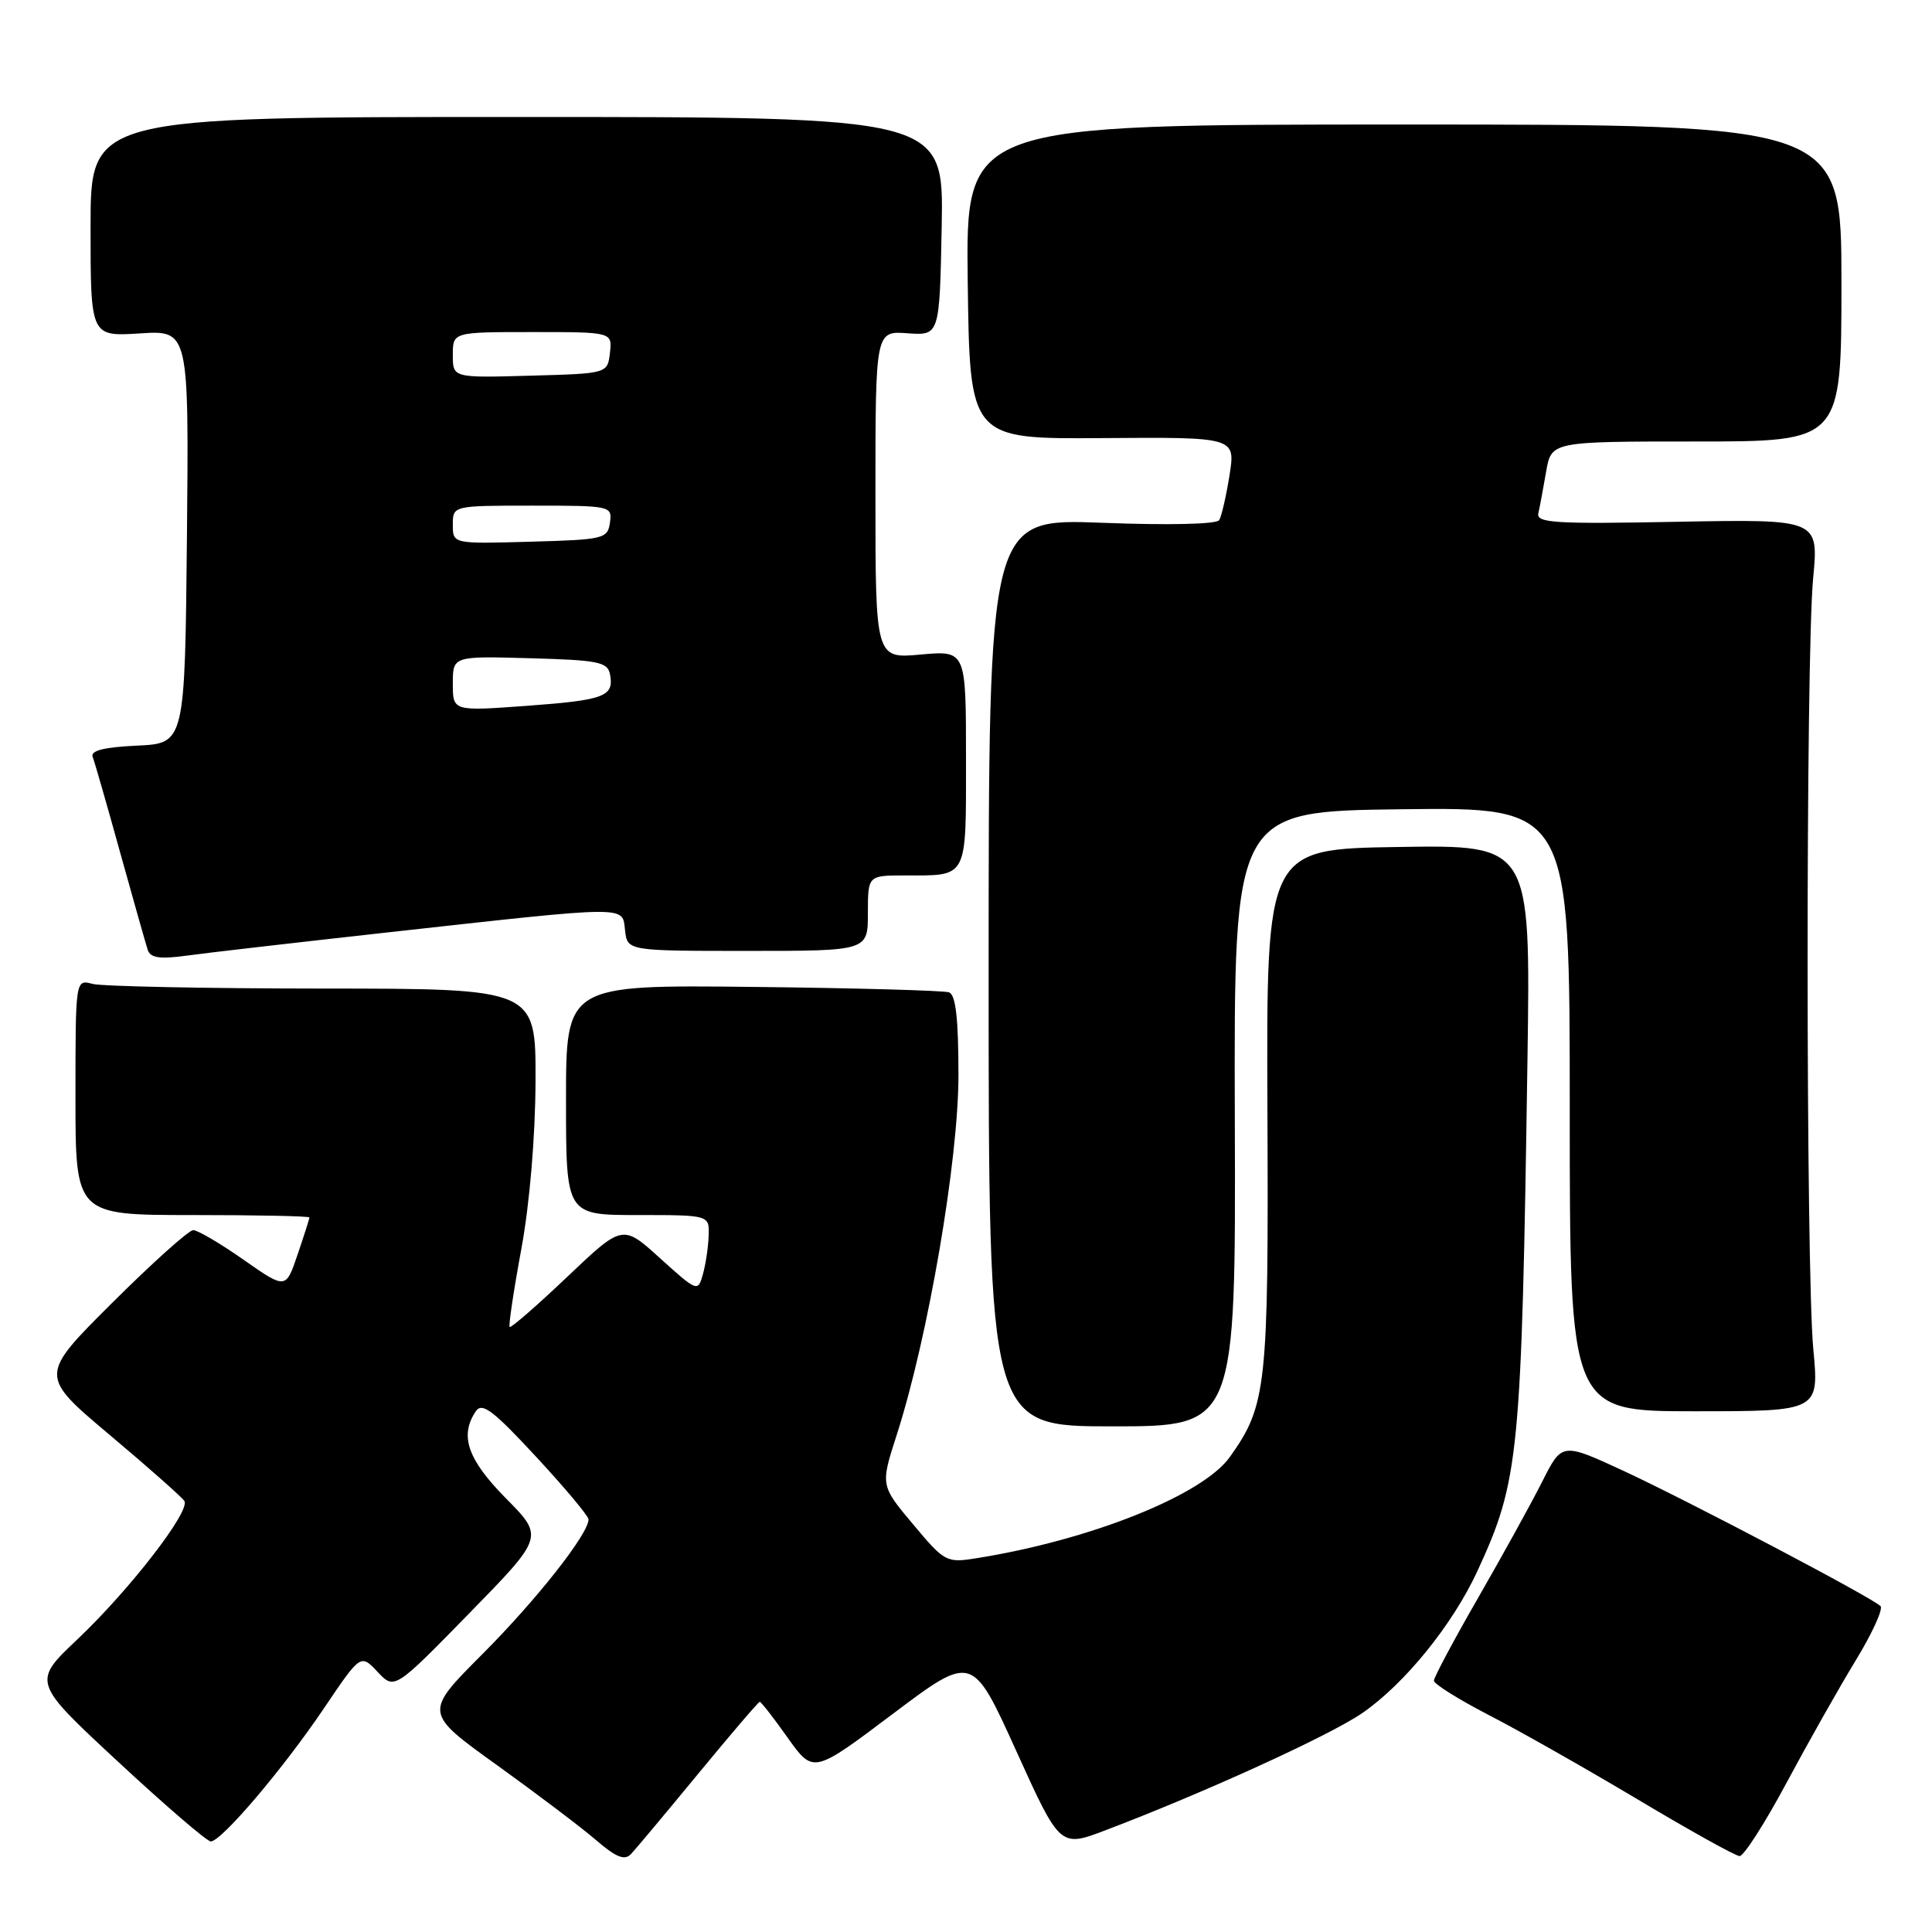 <?xml version="1.0" encoding="UTF-8" standalone="no"?>
<!DOCTYPE svg PUBLIC "-//W3C//DTD SVG 1.1//EN" "http://www.w3.org/Graphics/SVG/1.1/DTD/svg11.dtd" >
<svg xmlns="http://www.w3.org/2000/svg" xmlns:xlink="http://www.w3.org/1999/xlink" version="1.1" viewBox="0 0 256 256">
 <g >
 <path fill="currentColor"
d=" M 92.54 235.00 C 96.84 229.78 100.50 225.50 100.67 225.50 C 100.85 225.50 102.52 227.64 104.38 230.27 C 107.77 235.03 107.77 235.03 118.30 227.10 C 128.84 219.17 128.84 219.17 134.65 231.99 C 140.46 244.81 140.46 244.81 146.48 242.52 C 159.58 237.54 176.19 229.97 180.51 226.99 C 186.11 223.14 192.49 215.27 195.77 208.16 C 201.31 196.13 201.61 193.05 202.40 140.23 C 202.81 111.95 202.81 111.95 185.31 112.23 C 167.80 112.50 167.80 112.50 167.94 147.00 C 168.10 183.82 167.84 186.20 162.96 193.06 C 159.35 198.12 144.48 204.07 129.40 206.47 C 125.40 207.11 125.18 206.99 120.98 201.97 C 116.66 196.82 116.66 196.82 118.83 190.10 C 122.98 177.20 127.00 153.78 127.00 142.46 C 127.00 134.95 126.64 131.81 125.75 131.49 C 125.06 131.25 113.36 130.92 99.75 130.77 C 75.00 130.50 75.00 130.50 75.00 145.75 C 75.00 161.00 75.00 161.00 84.50 161.00 C 94.00 161.00 94.00 161.00 93.90 163.75 C 93.85 165.26 93.50 167.57 93.13 168.87 C 92.48 171.21 92.39 171.17 87.48 166.74 C 82.50 162.22 82.50 162.22 75.16 169.19 C 71.13 173.02 67.69 176.01 67.53 175.83 C 67.37 175.65 68.06 171.00 69.08 165.50 C 70.19 159.45 70.93 150.66 70.96 143.25 C 71.00 131.00 71.00 131.00 42.75 130.99 C 27.21 130.98 13.49 130.70 12.25 130.37 C 10.00 129.77 10.00 129.77 10.00 145.38 C 10.00 161.00 10.00 161.00 25.50 161.00 C 34.03 161.00 41.00 161.14 41.00 161.32 C 41.00 161.50 40.29 163.71 39.43 166.24 C 37.87 170.84 37.87 170.84 32.27 166.92 C 29.19 164.76 26.19 163.00 25.60 163.00 C 25.02 163.00 20.18 167.34 14.86 172.64 C 5.19 182.27 5.19 182.27 14.53 190.13 C 19.67 194.45 24.12 198.39 24.43 198.89 C 25.26 200.22 17.19 210.65 10.29 217.19 C 4.27 222.88 4.27 222.88 15.65 233.44 C 21.90 239.25 27.43 244.00 27.93 244.00 C 29.34 244.00 37.57 234.31 42.95 226.32 C 47.79 219.15 47.79 219.15 50.03 221.53 C 52.27 223.91 52.27 223.91 62.17 213.78 C 72.08 203.64 72.08 203.64 67.04 198.54 C 61.95 193.39 60.86 190.23 63.05 187.00 C 63.88 185.77 65.33 186.87 71.01 193.00 C 74.83 197.12 77.97 200.87 77.98 201.32 C 78.03 203.19 71.09 212.00 63.88 219.22 C 56.18 226.94 56.18 226.94 65.84 233.88 C 71.15 237.70 77.08 242.18 79.00 243.84 C 81.65 246.12 82.77 246.56 83.61 245.67 C 84.22 245.03 88.24 240.22 92.54 235.00 Z  M 236.72 236.24 C 239.59 230.89 243.72 223.57 245.90 220.00 C 248.08 216.43 249.55 213.19 249.18 212.82 C 248.03 211.67 223.98 199.02 215.24 194.95 C 206.97 191.12 206.97 191.12 204.36 196.31 C 202.92 199.16 199.10 206.09 195.87 211.70 C 192.64 217.31 190.00 222.26 190.00 222.70 C 190.01 223.14 193.27 225.18 197.25 227.24 C 201.24 229.29 210.12 234.33 217.00 238.43 C 223.88 242.54 229.95 245.92 230.50 245.94 C 231.05 245.97 233.85 241.60 236.72 236.24 Z  M 163.62 148.25 C 163.50 107.50 163.50 107.50 185.75 107.23 C 208.00 106.96 208.00 106.96 208.00 146.98 C 208.00 187.00 208.00 187.00 224.52 187.00 C 241.05 187.00 241.05 187.00 240.27 178.75 C 239.28 168.19 239.26 87.01 240.25 76.64 C 240.99 68.79 240.99 68.79 222.25 69.14 C 205.98 69.45 203.54 69.30 203.84 68.00 C 204.03 67.17 204.49 64.70 204.87 62.50 C 205.56 58.50 205.56 58.50 224.78 58.50 C 244.00 58.50 244.00 58.50 244.00 37.50 C 244.00 16.50 244.00 16.50 185.98 16.50 C 127.96 16.50 127.96 16.50 128.23 37.34 C 128.50 58.18 128.50 58.18 146.11 58.05 C 163.71 57.92 163.71 57.92 162.92 62.96 C 162.48 65.73 161.86 68.41 161.55 68.92 C 161.21 69.47 154.79 69.61 145.99 69.27 C 131.00 68.70 131.00 68.70 131.00 128.85 C 131.00 189.00 131.00 189.00 147.37 189.00 C 163.75 189.00 163.75 189.00 163.62 148.25 Z  M 51.44 123.54 C 83.71 119.97 82.44 119.98 82.82 123.26 C 83.13 126.00 83.13 126.00 99.07 126.00 C 115.00 126.00 115.00 126.00 115.00 121.00 C 115.00 116.00 115.00 116.00 119.92 116.00 C 128.32 116.00 128.00 116.61 128.00 100.49 C 128.00 86.19 128.00 86.19 122.00 86.73 C 116.00 87.28 116.00 87.28 116.00 65.56 C 116.00 43.85 116.00 43.85 120.25 44.16 C 124.50 44.46 124.50 44.46 124.78 29.98 C 125.05 15.50 125.05 15.50 68.53 15.50 C 12.00 15.50 12.00 15.50 12.00 30.05 C 12.00 44.59 12.00 44.59 18.52 44.18 C 25.03 43.76 25.03 43.76 24.77 71.13 C 24.50 98.50 24.50 98.50 18.16 98.80 C 13.74 99.01 11.96 99.46 12.28 100.30 C 12.54 100.96 14.18 106.67 15.93 113.00 C 17.69 119.33 19.33 125.12 19.58 125.88 C 19.93 126.93 21.19 127.11 24.71 126.63 C 27.28 126.27 39.31 124.89 51.44 123.54 Z  M 60.00 90.58 C 60.00 86.93 60.00 86.93 70.24 87.22 C 79.29 87.47 80.52 87.71 80.83 89.36 C 81.39 92.29 80.12 92.77 69.75 93.53 C 60.00 94.24 60.00 94.24 60.00 90.58 Z  M 60.00 69.53 C 60.00 67.00 60.00 67.00 70.57 67.00 C 80.96 67.00 81.13 67.04 80.82 69.25 C 80.52 71.39 80.02 71.51 70.25 71.78 C 60.00 72.07 60.00 72.07 60.00 69.53 Z  M 60.00 47.03 C 60.00 44.00 60.00 44.00 70.57 44.00 C 81.13 44.00 81.13 44.00 80.82 46.75 C 80.50 49.50 80.50 49.50 70.25 49.78 C 60.00 50.07 60.00 50.07 60.00 47.03 Z "/>
</g>
</svg>